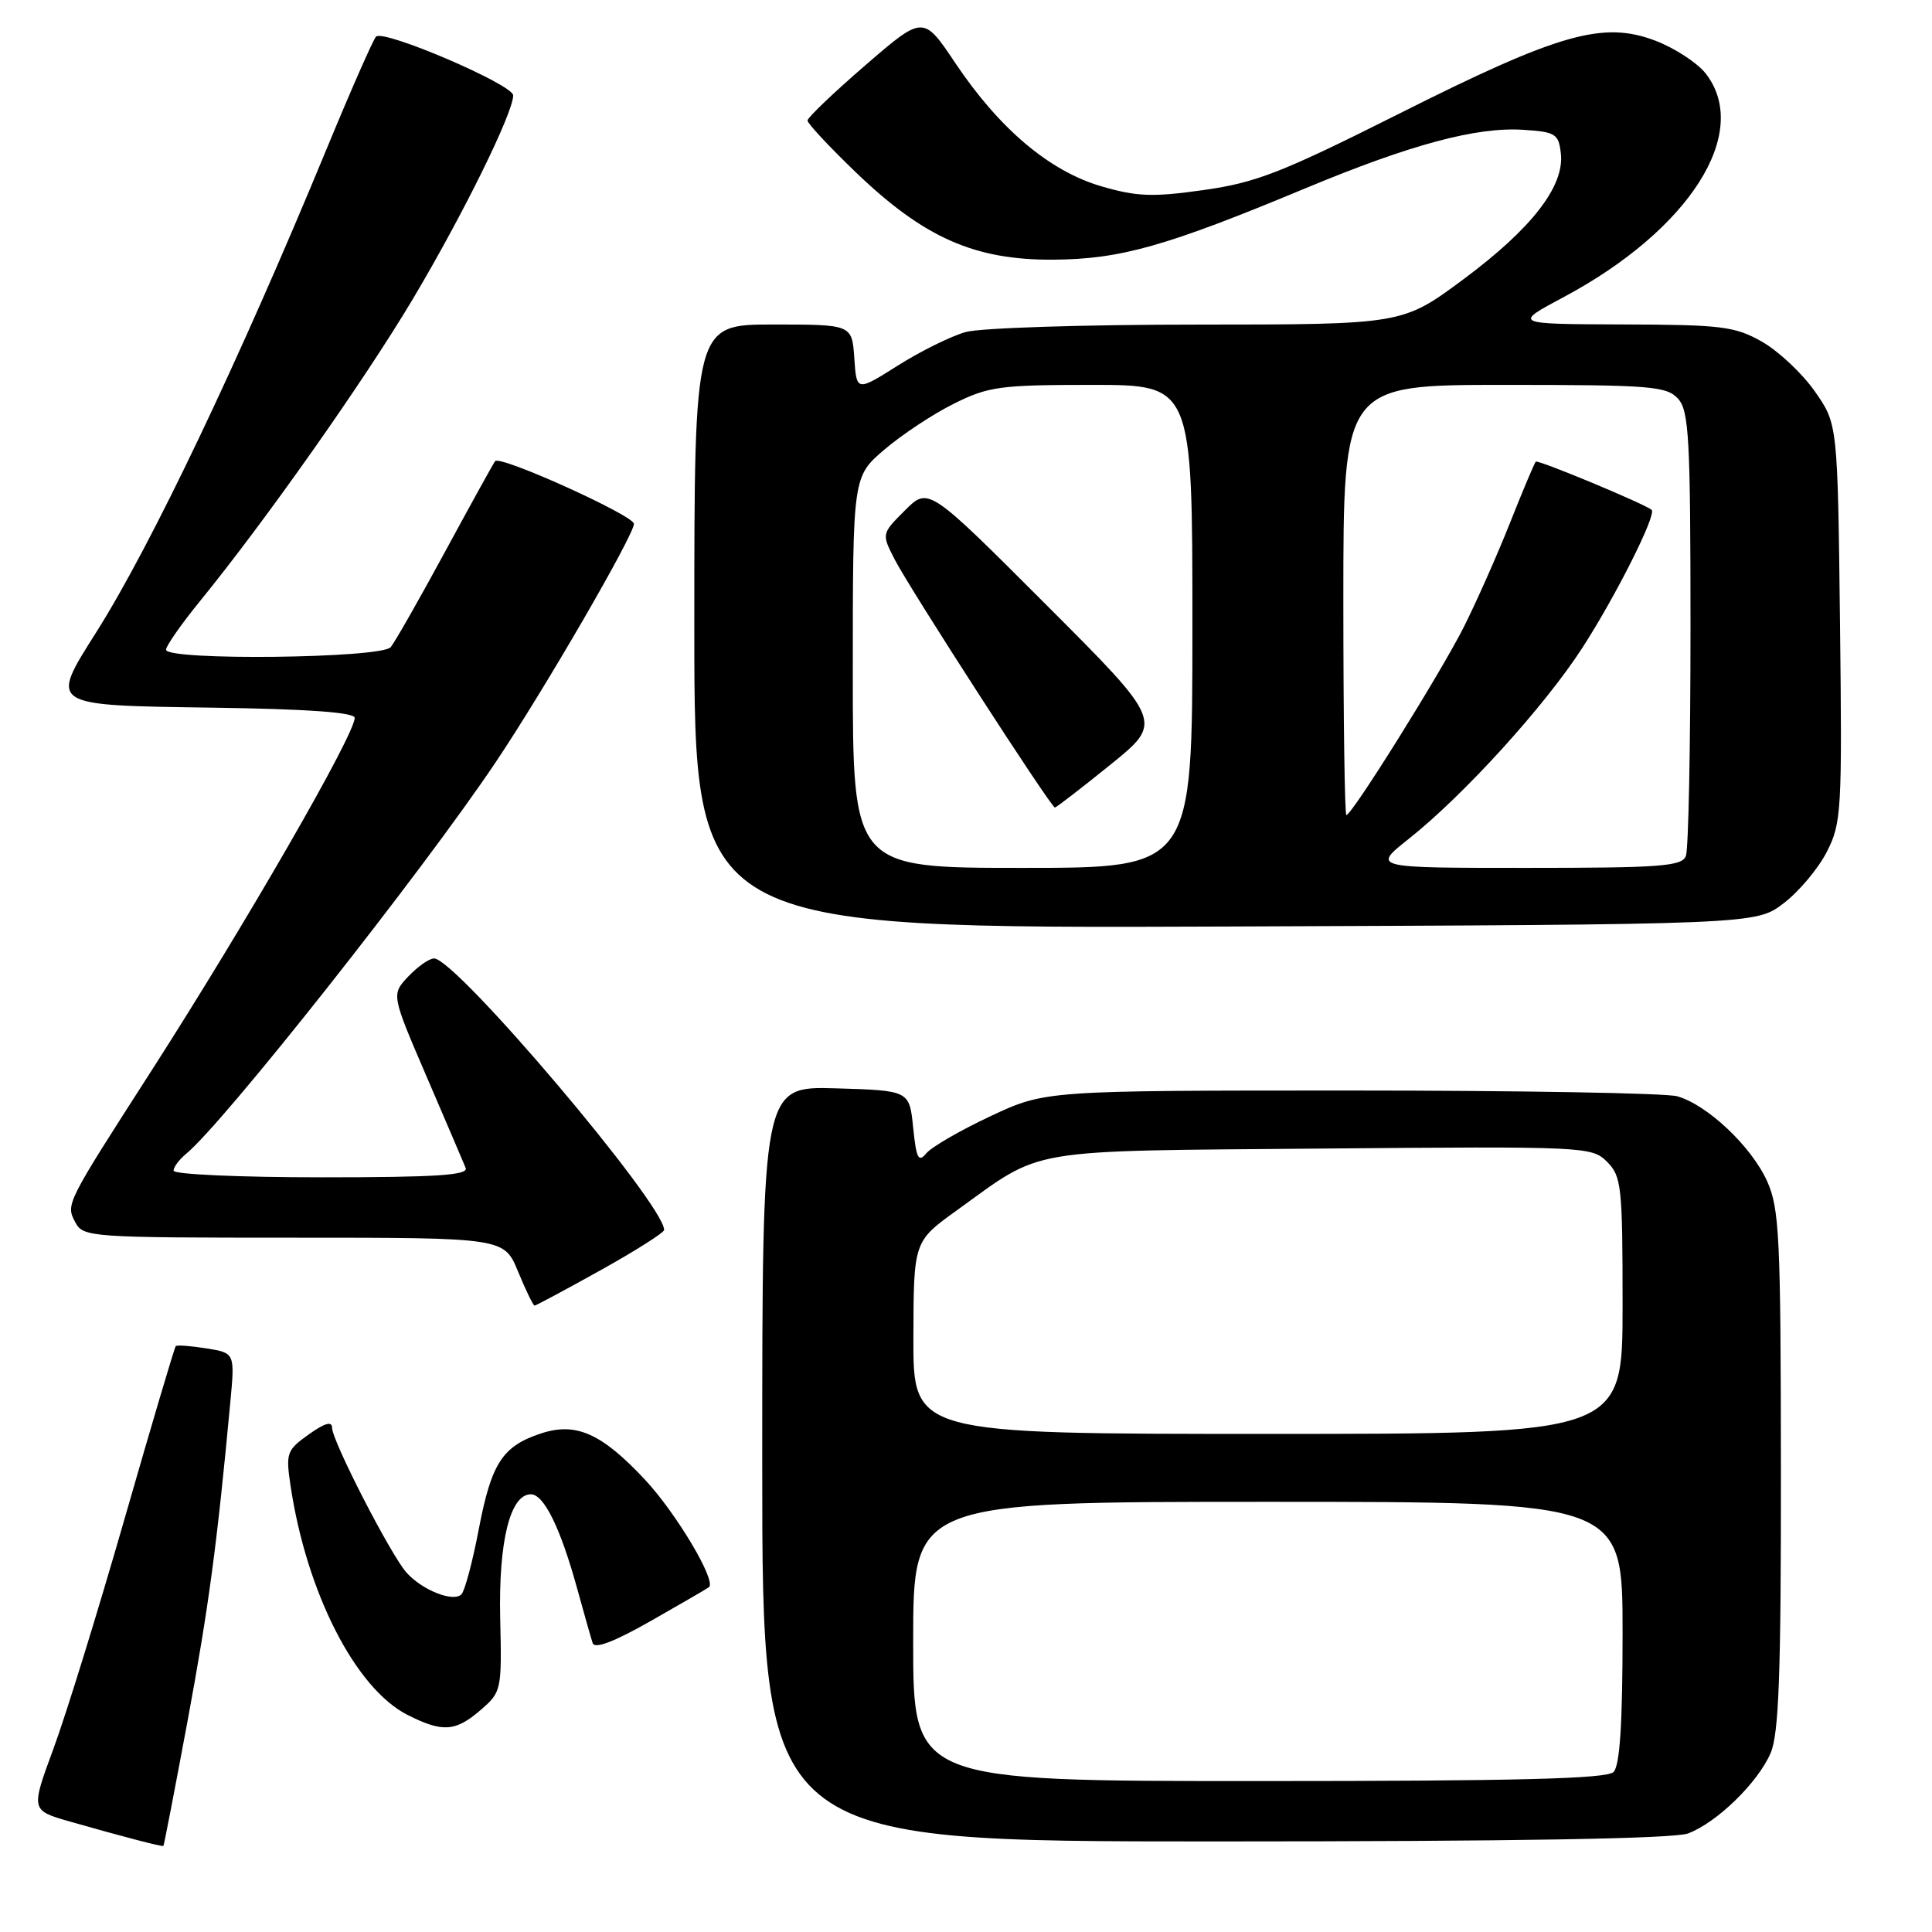 <?xml version="1.0" encoding="UTF-8" standalone="no"?>
<!DOCTYPE svg PUBLIC "-//W3C//DTD SVG 1.1//EN" "http://www.w3.org/Graphics/SVG/1.1/DTD/svg11.dtd" >
<svg xmlns="http://www.w3.org/2000/svg" xmlns:xlink="http://www.w3.org/1999/xlink" version="1.1" viewBox="0 0 256 256">
 <g >
 <path fill="currentColor"
d=" M 24.86 228.00 C 27.65 212.94 28.74 204.87 30.51 185.89 C 31.13 179.28 31.13 179.28 27.37 178.67 C 25.30 178.34 23.46 178.20 23.29 178.37 C 23.12 178.55 20.09 188.77 16.55 201.09 C 13.01 213.42 8.76 227.18 7.09 231.69 C 4.07 239.88 4.07 239.88 9.28 241.37 C 16.17 243.34 21.47 244.72 21.65 244.60 C 21.73 244.54 23.17 237.07 24.86 228.00 Z  M 223.68 242.94 C 227.50 241.50 232.94 236.20 234.62 232.28 C 235.71 229.75 236.00 221.76 235.98 194.78 C 235.96 163.79 235.78 160.12 234.14 156.49 C 232.04 151.87 226.21 146.38 222.23 145.26 C 220.73 144.84 201.28 144.50 179.00 144.50 C 138.50 144.50 138.50 144.50 131.25 147.90 C 127.26 149.77 123.44 151.98 122.75 152.81 C 121.70 154.08 121.42 153.53 121.00 149.42 C 120.50 144.50 120.50 144.50 110.75 144.21 C 101.00 143.93 101.00 143.93 101.00 193.96 C 101.00 244.00 101.00 244.00 160.93 244.00 C 200.77 244.00 221.81 243.64 223.68 242.94 Z  M 63.69 226.58 C 66.44 224.21 66.50 223.97 66.28 214.49 C 66.04 204.29 67.59 198.00 70.34 198.00 C 72.07 198.00 74.26 202.44 76.48 210.50 C 77.39 213.80 78.31 217.05 78.53 217.72 C 78.79 218.53 81.38 217.55 86.21 214.80 C 90.22 212.52 93.70 210.50 93.94 210.31 C 94.96 209.49 89.61 200.50 85.45 196.05 C 79.70 189.91 76.32 188.41 71.68 189.94 C 66.58 191.62 65.12 193.87 63.45 202.58 C 62.63 206.91 61.58 210.82 61.14 211.26 C 60.06 212.34 55.91 210.69 53.85 208.36 C 51.74 205.97 44.00 190.92 44.00 189.18 C 44.00 188.28 43.02 188.56 40.91 190.07 C 37.99 192.15 37.85 192.53 38.50 196.88 C 40.63 211.07 47.12 223.77 54.03 227.25 C 58.65 229.58 60.36 229.46 63.69 226.58 Z  M 79.58 168.31 C 84.21 165.73 88.00 163.33 88.00 162.97 C 88.00 159.56 60.41 127.00 57.52 127.00 C 56.87 127.00 55.34 128.08 54.10 129.39 C 51.85 131.78 51.85 131.78 56.52 142.64 C 59.09 148.61 61.42 154.06 61.70 154.75 C 62.10 155.72 57.90 156.00 42.61 156.00 C 31.82 156.00 23.00 155.61 23.00 155.12 C 23.00 154.64 23.75 153.63 24.68 152.87 C 29.60 148.84 55.90 115.58 65.68 101.00 C 72.07 91.48 84.00 70.91 84.00 69.41 C 84.00 68.31 66.31 60.31 65.61 61.10 C 65.42 61.32 62.46 66.67 59.03 73.00 C 55.60 79.33 52.34 85.06 51.77 85.75 C 50.56 87.24 22.00 87.56 22.00 86.09 C 22.00 85.59 24.00 82.73 26.43 79.74 C 35.19 68.99 48.28 50.41 54.74 39.56 C 61.37 28.41 68.00 14.95 68.00 12.64 C 68.00 11.21 50.85 3.86 49.83 4.85 C 49.46 5.21 46.46 12.02 43.17 20.00 C 31.67 47.83 20.05 72.22 12.82 83.67 C 6.54 93.61 6.30 93.45 28.26 93.77 C 40.83 93.95 47.00 94.40 47.00 95.12 C 47.00 97.36 32.58 122.39 19.99 142.00 C 8.64 159.67 8.70 159.56 10.00 162.00 C 11.03 163.93 12.09 164.00 38.94 164.00 C 66.80 164.00 66.80 164.00 68.65 168.50 C 69.67 170.97 70.65 172.99 70.83 173.00 C 71.01 173.00 74.95 170.89 79.58 168.31 Z  M 236.34 119.69 C 238.36 118.15 240.94 115.08 242.07 112.86 C 244.01 109.06 244.10 107.42 243.81 82.51 C 243.50 56.17 243.50 56.17 240.46 51.84 C 238.79 49.46 235.64 46.51 233.46 45.27 C 229.87 43.24 228.13 43.03 215.00 42.99 C 200.50 42.94 200.50 42.94 207.17 39.38 C 223.91 30.45 232.12 17.51 225.99 9.71 C 224.88 8.31 221.90 6.37 219.37 5.40 C 212.43 2.75 206.62 4.40 185.50 15.01 C 169.83 22.88 166.46 24.20 159.50 25.18 C 152.71 26.14 150.65 26.06 145.91 24.68 C 139.05 22.66 132.44 17.09 126.58 8.35 C 122.34 2.02 122.34 2.02 114.67 8.64 C 110.45 12.29 107.00 15.58 107.00 15.97 C 107.00 16.36 109.90 19.47 113.44 22.87 C 122.43 31.50 129.13 34.46 139.50 34.41 C 148.48 34.35 154.44 32.67 173.00 24.94 C 186.95 19.13 195.65 16.80 201.84 17.20 C 206.13 17.48 206.53 17.73 206.82 20.34 C 207.32 24.67 202.95 30.30 193.88 37.03 C 185.83 43.00 185.83 43.00 158.66 43.01 C 143.72 43.01 129.92 43.45 127.98 43.99 C 126.04 44.53 121.99 46.53 118.98 48.43 C 113.50 51.89 113.50 51.89 113.20 47.45 C 112.89 43.00 112.89 43.00 102.45 43.00 C 92.00 43.00 92.00 43.00 92.00 83.02 C 92.00 123.04 92.00 123.04 162.33 122.77 C 232.66 122.50 232.66 122.50 236.34 119.69 Z  M 121.00 217.50 C 121.00 199.00 121.00 199.00 168.00 199.00 C 215.00 199.00 215.00 199.00 215.00 216.30 C 215.00 228.42 214.64 233.96 213.80 234.80 C 212.90 235.70 201.09 236.00 166.80 236.00 C 121.00 236.00 121.00 236.00 121.00 217.50 Z  M 121.03 177.25 C 121.06 164.50 121.06 164.50 126.78 160.38 C 138.40 152.01 135.31 152.54 175.19 152.19 C 210.09 151.89 210.93 151.93 212.94 153.94 C 214.86 155.86 215.00 157.18 215.00 173.00 C 215.00 190.00 215.00 190.00 168.00 190.00 C 121.00 190.00 121.00 190.00 121.03 177.25 Z  M 113.00 89.08 C 113.00 63.16 113.00 63.16 117.18 59.58 C 119.48 57.61 123.62 54.87 126.38 53.50 C 130.97 51.21 132.51 51.00 144.70 51.00 C 158.00 51.00 158.00 51.00 158.00 83.00 C 158.00 115.00 158.00 115.00 135.50 115.00 C 113.00 115.00 113.00 115.00 113.00 89.08 Z  M 147.13 101.33 C 154.15 95.66 154.15 95.66 138.58 80.09 C 123.02 64.52 123.02 64.52 119.91 67.63 C 116.81 70.73 116.81 70.73 118.54 74.11 C 120.47 77.90 139.26 107.00 139.78 107.00 C 139.96 107.00 143.27 104.45 147.13 101.33 Z  M 186.66 111.16 C 193.96 105.37 204.66 93.59 209.67 85.84 C 214.09 79.01 219.54 68.17 218.85 67.56 C 217.98 66.79 203.78 60.88 203.50 61.17 C 203.32 61.35 201.78 65.00 200.08 69.29 C 198.38 73.57 195.62 79.79 193.95 83.11 C 190.85 89.24 179.14 108.00 178.40 108.00 C 178.18 108.00 178.00 95.18 178.00 79.50 C 178.00 51.00 178.00 51.00 199.35 51.00 C 218.75 51.00 220.84 51.17 222.35 52.83 C 223.80 54.44 224.00 58.05 224.00 83.25 C 224.00 98.97 223.73 112.55 223.39 113.42 C 222.87 114.79 220.06 115.00 202.30 115.00 C 181.82 115.00 181.82 115.00 186.66 111.16 Z "/>
</g>
</svg>
